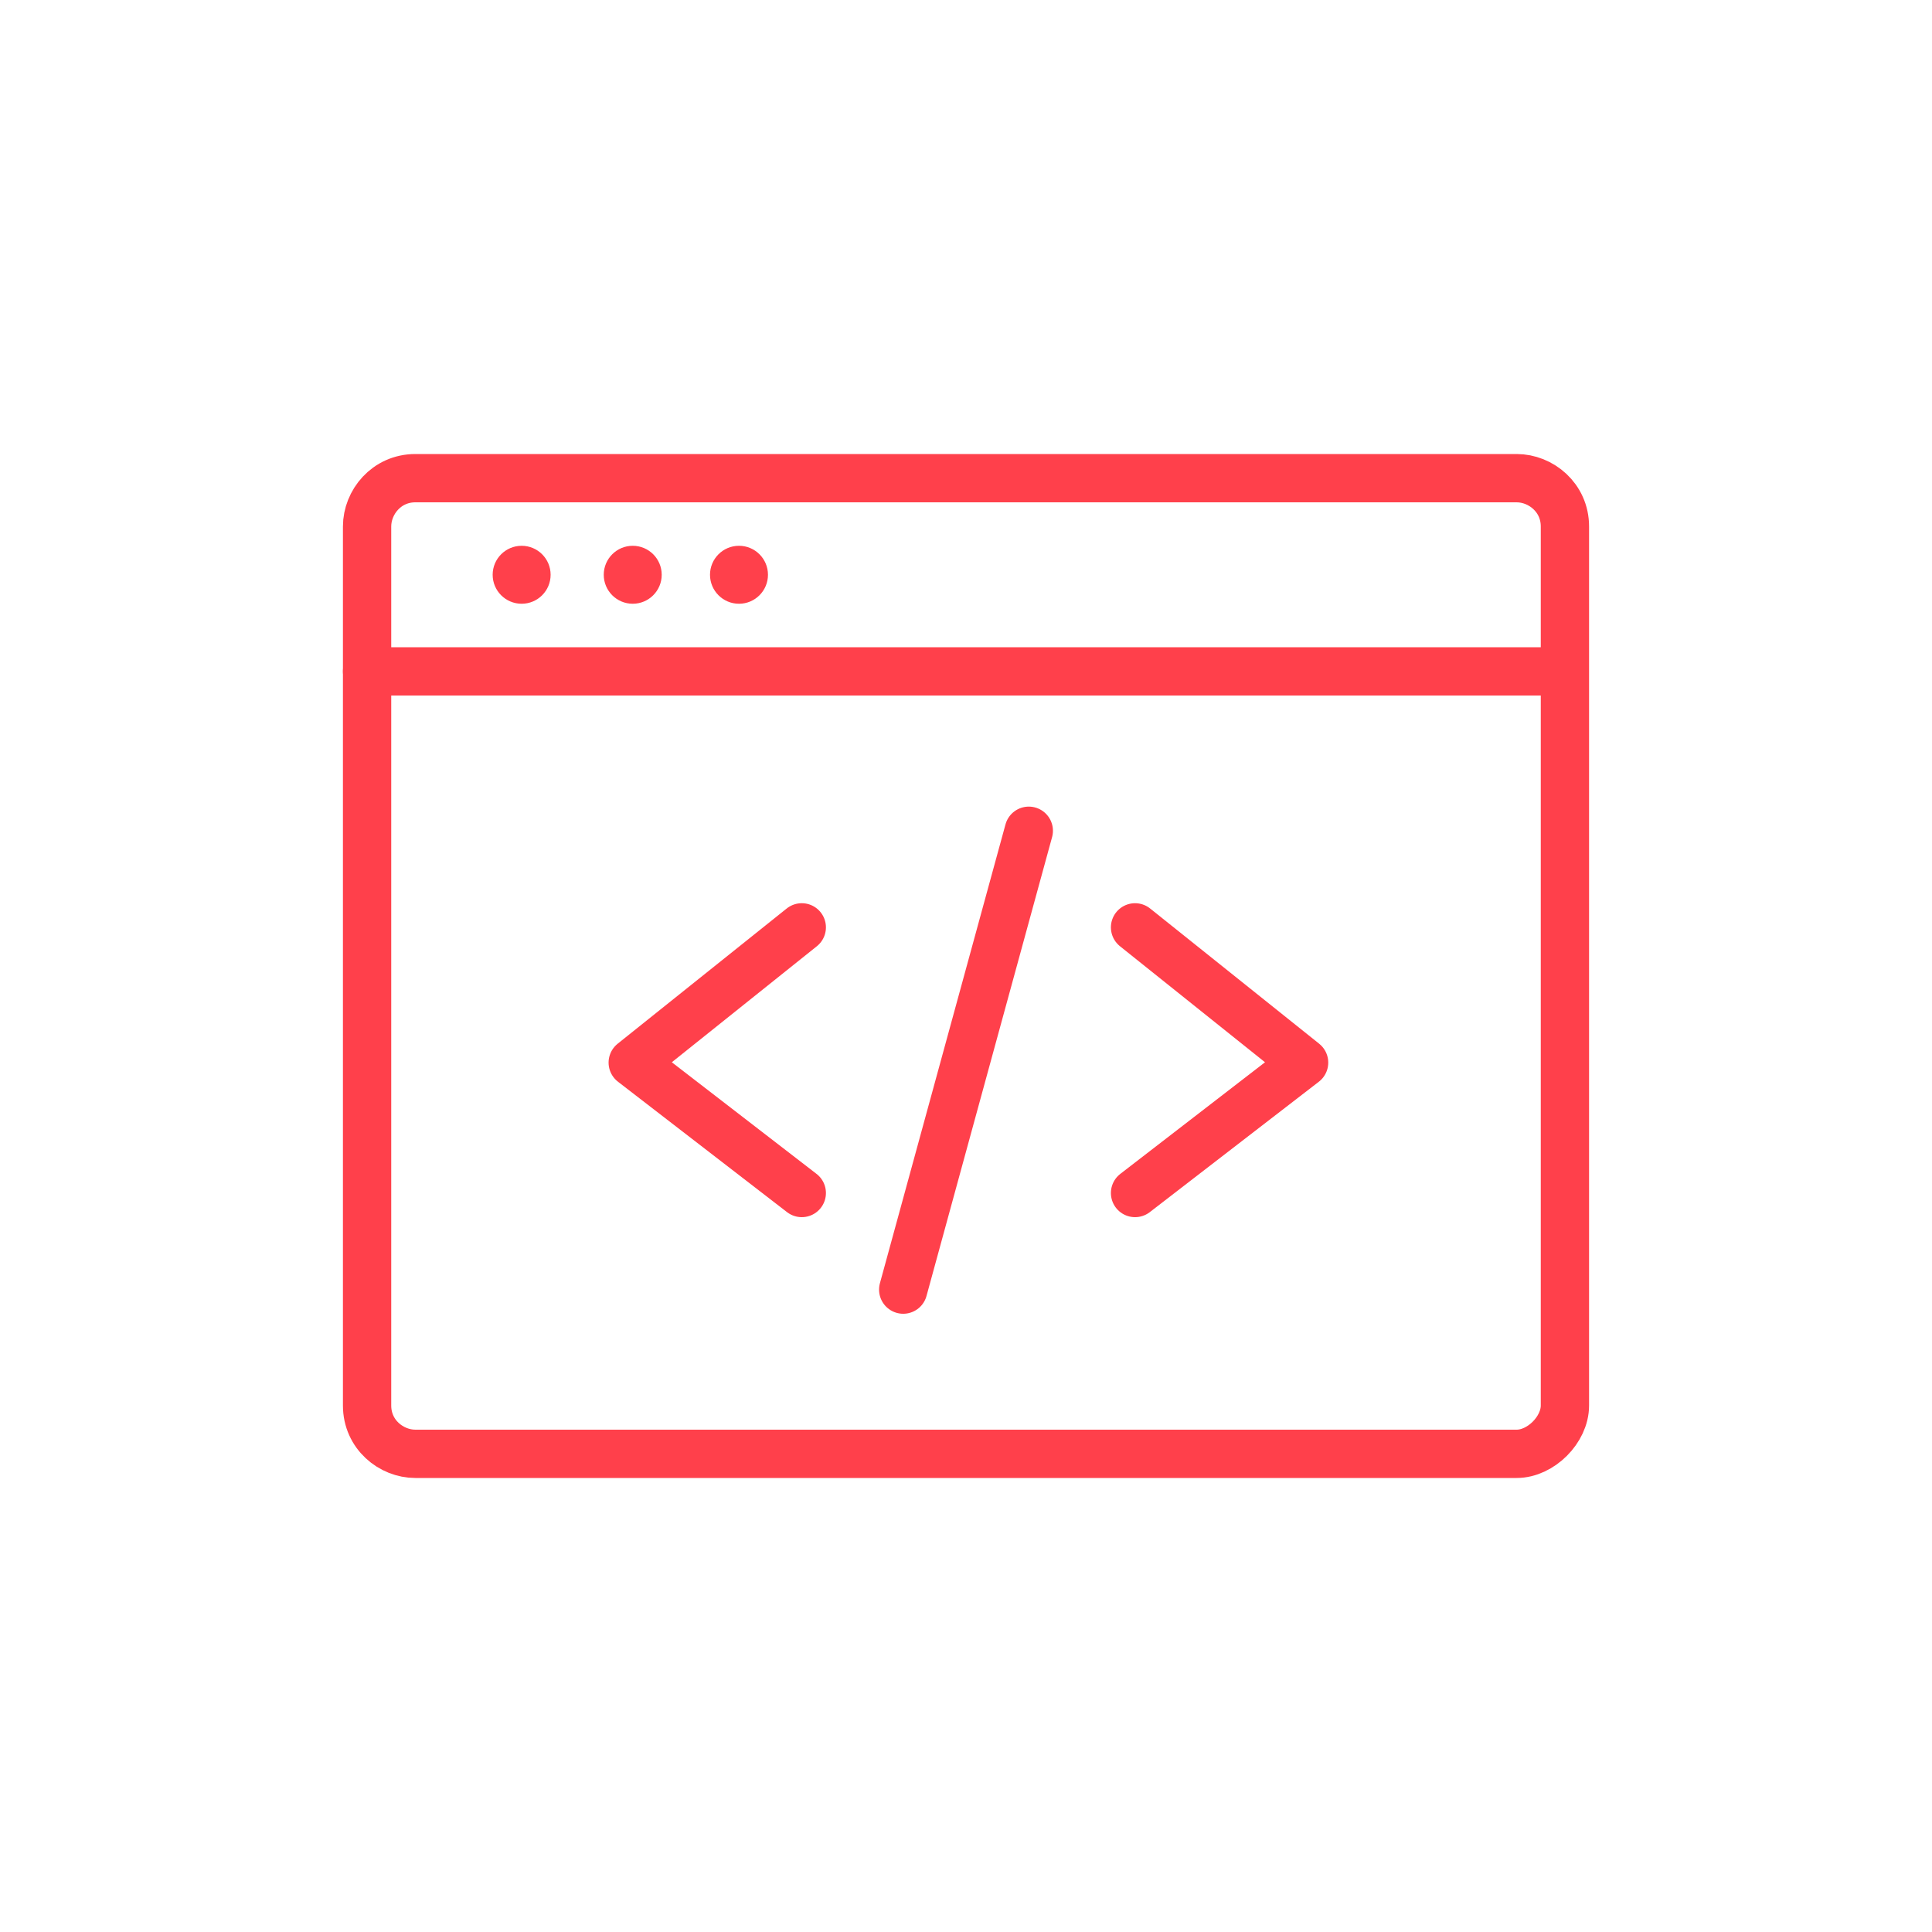 <?xml version="1.0" encoding="utf-8"?>
<!-- Generator: Adobe Illustrator 27.6.1, SVG Export Plug-In . SVG Version: 6.00 Build 0)  -->
<svg version="1.1" id="Layer_1" xmlns="http://www.w3.org/2000/svg" xmlns:xlink="http://www.w3.org/1999/xlink" x="0px" y="0px"
	 viewBox="0 0 40 40" style="enable-background:new 0 0 40 40;" xml:space="preserve">
<style type="text/css">
	.st0{fill:none;stroke:#FF404B;stroke-linecap:round;stroke-linejoin:round;stroke-miterlimit:10;}
	.st1{fill:#FF404B;}
</style>
<g>
	<g>
		<polyline class="st0" points="16.6,19.2 13.1,22 16.6,24.7 		"/>
		<polyline class="st0" points="23.5,19.2 27,22 23.5,24.7 		"/>
		<line class="st0" x1="21.3" y1="17.2" x2="18.7" y2="26.7"/>
		<path class="st0" d="M31.4,30.1H8.6c-0.5,0-1-0.4-1-1V10.9c0-0.5,0.4-1,1-1h22.8c0.5,0,1,0.4,1,1v18.2
			C32.4,29.6,31.9,30.1,31.4,30.1z"/>
		<line class="st0" x1="7.6" y1="13.9" x2="32.3" y2="13.9"/>
		<circle class="st1" cx="10.8" cy="11.9" r="0.6"/>
		<circle class="st1" cx="13.1" cy="11.9" r="0.6"/>
		<circle class="st1" cx="15.3" cy="11.9" r="0.6"/>
	</g>
</g>
</svg>
